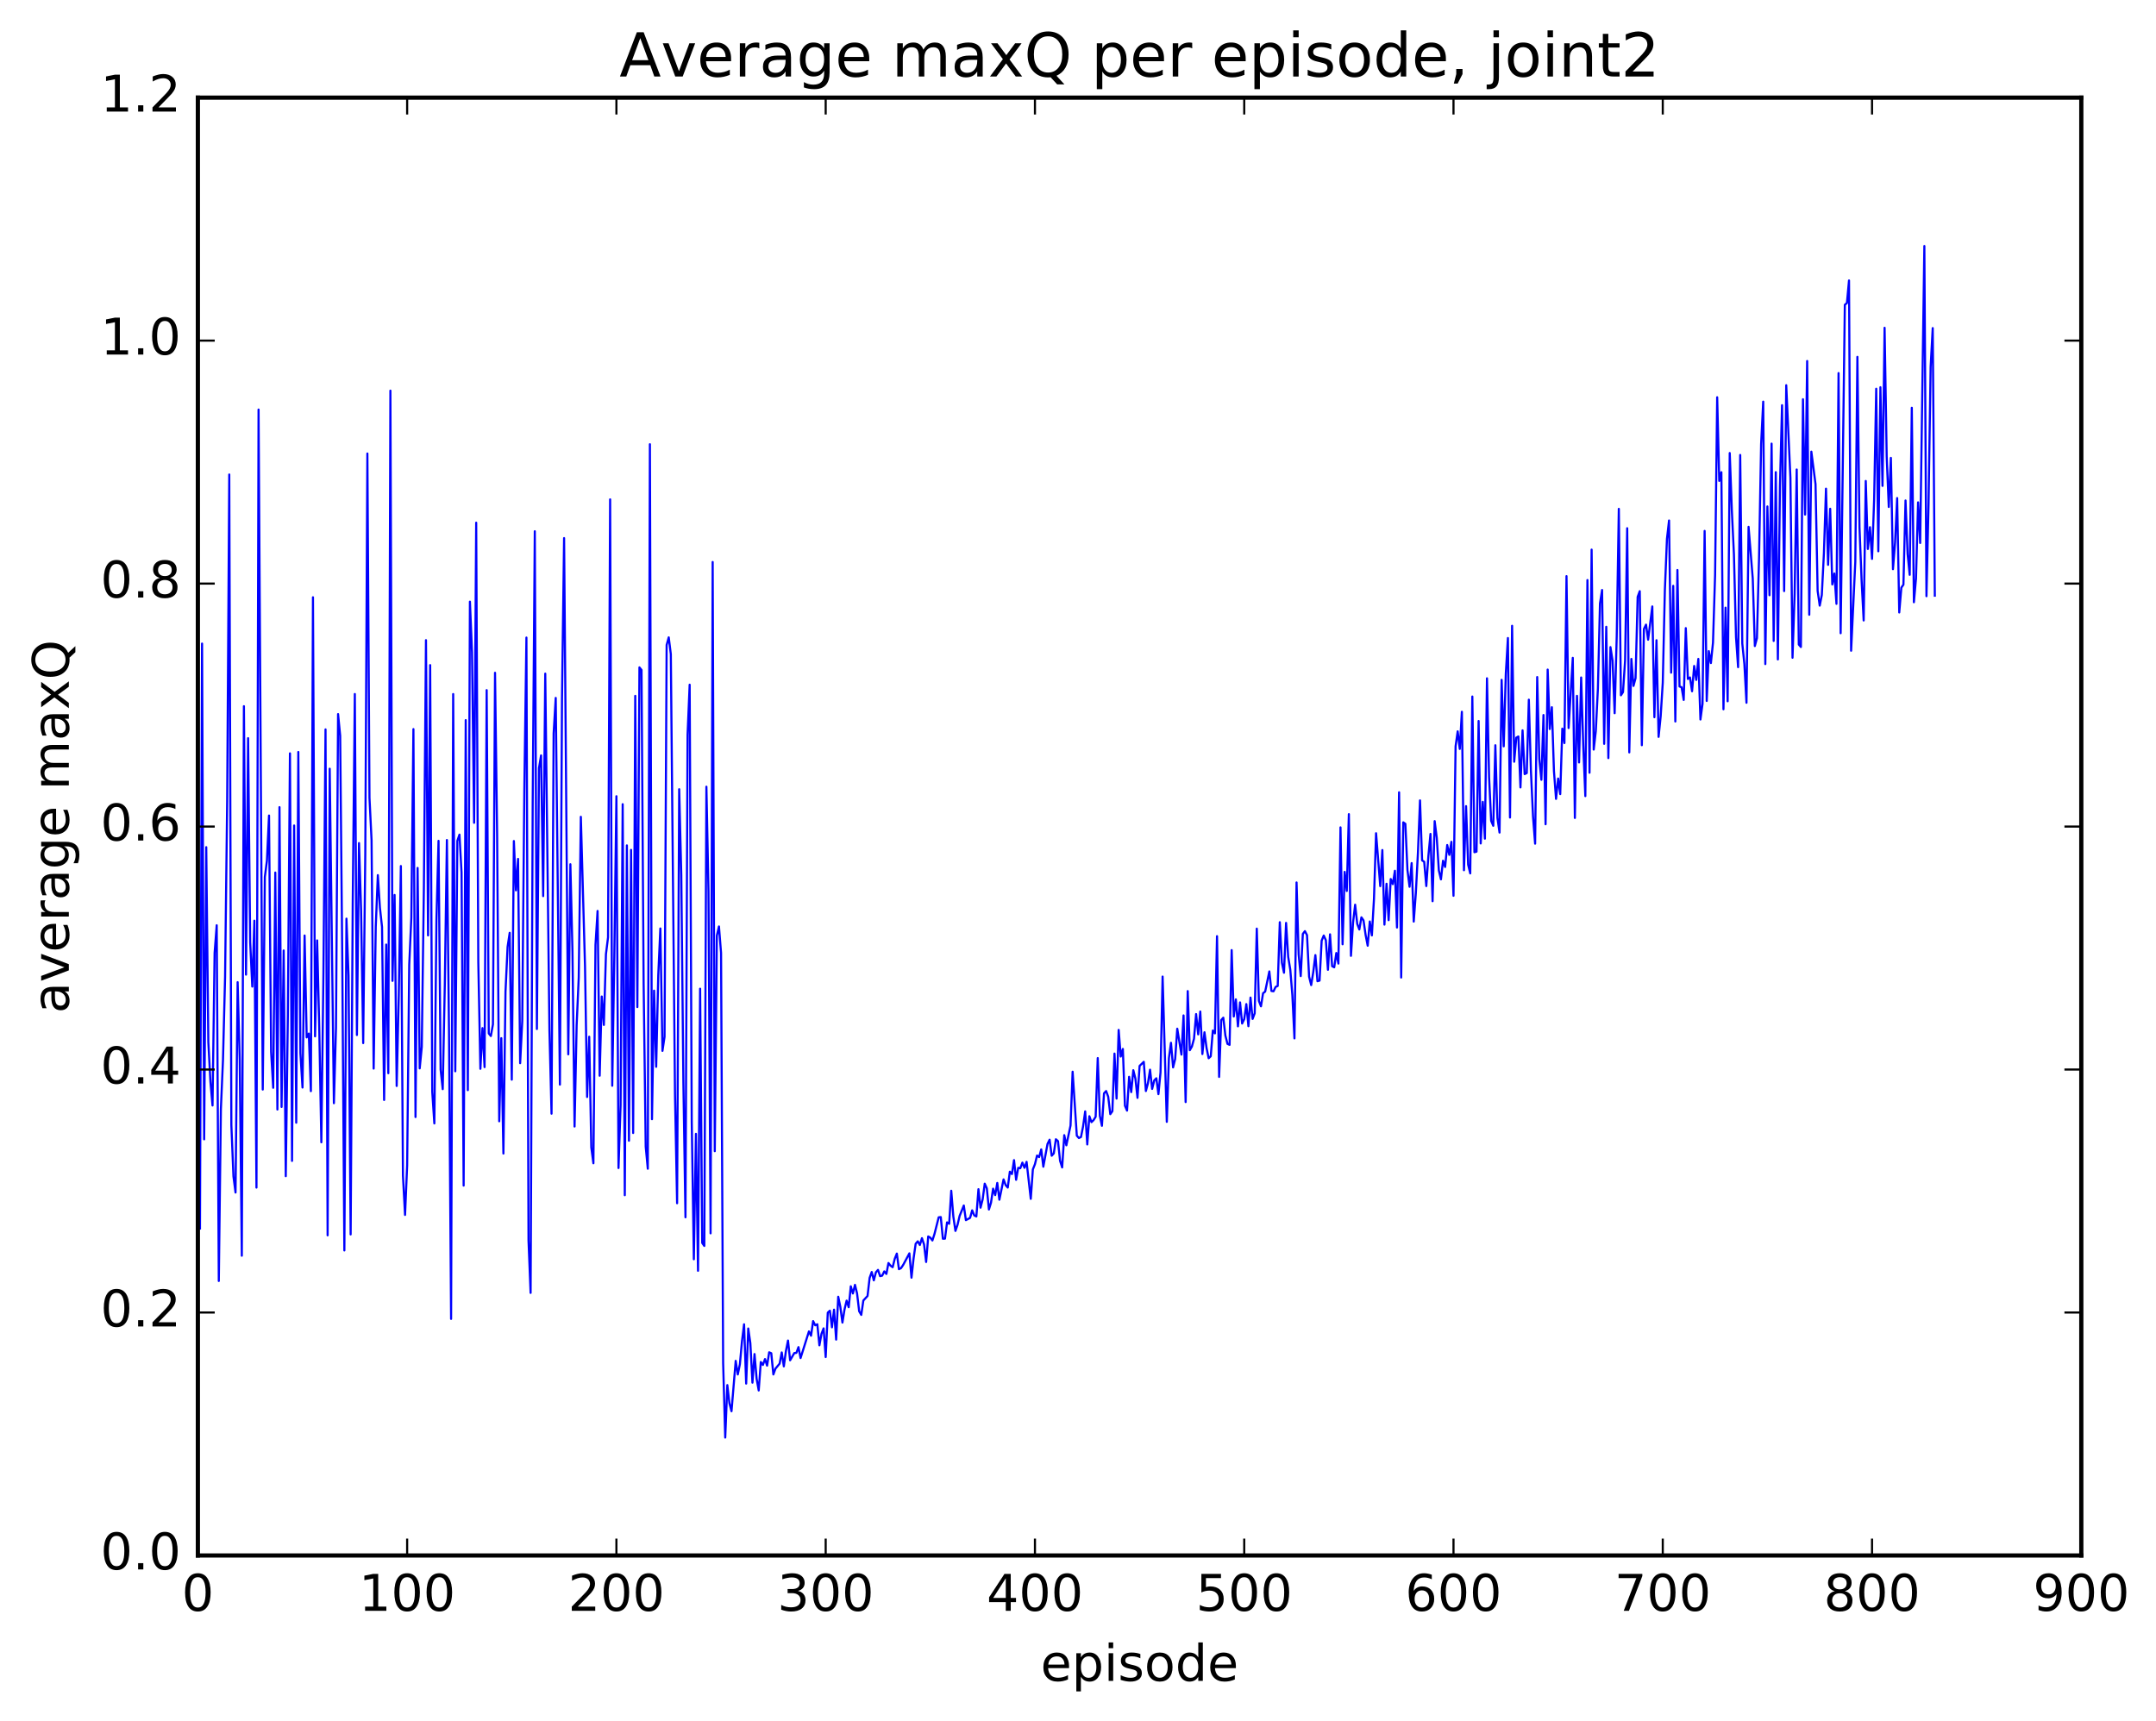 <?xml version="1.0" encoding="utf-8" standalone="no"?>
<!DOCTYPE svg PUBLIC "-//W3C//DTD SVG 1.1//EN"
  "http://www.w3.org/Graphics/SVG/1.1/DTD/svg11.dtd">
<!-- Created with matplotlib (http://matplotlib.org/) -->
<svg height="408pt" version="1.1" viewBox="0 0 511 408" width="511pt" xmlns="http://www.w3.org/2000/svg" xmlns:xlink="http://www.w3.org/1999/xlink">
 <defs>
  <style type="text/css">
*{stroke-linecap:butt;stroke-linejoin:round;stroke-miterlimit:100000;}
  </style>
 </defs>
 <g id="figure_1">
  <g id="patch_1">
   <path d="M 0 408.169 
L 511.95 408.169 
L 511.95 0 
L 0 0 
z
" style="fill:#ffffff;"/>
  </g>
  <g id="axes_1">
   <g id="patch_2">
    <path d="M 46.898 368.742 
L 493.298 368.742 
L 493.298 23.142 
L 46.898 23.142 
z
" style="fill:#ffffff;"/>
   </g>
   <g id="line2d_1">
    <path clip-path="url(#p0086c9a8cc)" d="M 47.394 291.238 
L 47.889 152.566 
L 48.386 270.088 
L 48.882 200.832 
L 49.377 247.022 
L 49.873 256.423 
L 50.37 262.068 
L 50.865 225.889 
L 51.361 219.343 
L 51.858 303.668 
L 52.353 262.895 
L 52.849 251.303 
L 53.346 231.579 
L 53.842 190.045 
L 54.337 112.486 
L 54.834 266.694 
L 55.33 278.86 
L 55.825 282.701 
L 56.322 232.836 
L 56.818 251.261 
L 57.313 297.681 
L 57.809 167.412 
L 58.306 231.047 
L 58.801 174.99 
L 59.297 223.38 
L 59.794 233.878 
L 60.289 218.256 
L 60.785 281.526 
L 61.282 97.091 
L 62.273 258.286 
L 62.77 207.906 
L 63.266 204.031 
L 63.761 193.335 
L 64.257 249.347 
L 64.754 257.87 
L 65.249 206.846 
L 65.746 263.024 
L 66.242 191.347 
L 66.737 262.411 
L 67.234 225.323 
L 67.73 278.824 
L 68.225 240.69 
L 68.722 178.589 
L 69.218 275.204 
L 69.713 195.696 
L 70.21 266.149 
L 70.706 178.267 
L 71.201 249.656 
L 71.698 257.81 
L 72.194 221.777 
L 72.689 245.928 
L 73.186 245.018 
L 73.681 258.667 
L 74.177 141.59 
L 74.674 245.678 
L 75.169 222.932 
L 75.665 243.682 
L 76.162 270.79 
L 76.657 230.76 
L 77.153 172.914 
L 77.65 292.849 
L 78.145 182.232 
L 79.138 261.523 
L 79.633 243.639 
L 80.129 169.284 
L 80.626 174.41 
L 81.121 227.272 
L 81.618 296.431 
L 82.114 217.776 
L 82.609 231.274 
L 83.106 292.633 
L 83.602 214.162 
L 84.097 164.522 
L 84.594 245.361 
L 85.09 199.861 
L 85.585 215.814 
L 86.082 247.275 
L 86.578 202.483 
L 87.073 107.507 
L 87.57 189.133 
L 88.066 199.201 
L 88.561 253.321 
L 89.058 219.683 
L 89.553 207.46 
L 90.049 215.199 
L 90.546 219.75 
L 91.041 260.757 
L 91.537 223.919 
L 92.034 254.416 
L 92.529 92.604 
L 93.025 232.526 
L 93.522 212.16 
L 94.017 257.44 
L 94.513 236.083 
L 95.01 205.305 
L 95.505 278.689 
L 96.001 288.01 
L 96.498 276.236 
L 96.993 228.716 
L 97.49 217.593 
L 97.986 172.844 
L 98.481 264.805 
L 98.978 205.756 
L 99.474 253.269 
L 99.969 248.152 
L 100.466 210.282 
L 100.962 151.756 
L 101.457 221.747 
L 101.954 157.669 
L 102.45 258.833 
L 102.945 266.316 
L 103.442 218.056 
L 103.938 199.331 
L 104.433 253.559 
L 104.93 258.194 
L 105.425 233.469 
L 105.921 199.133 
L 106.418 244.342 
L 106.913 312.657 
L 107.409 164.533 
L 107.906 253.958 
L 108.401 199.323 
L 108.897 197.857 
L 109.394 206.849 
L 109.889 281.055 
L 110.385 170.713 
L 110.882 258.431 
L 111.377 142.629 
L 111.874 154.591 
L 112.37 195.053 
L 112.865 123.908 
L 113.362 228.059 
L 113.858 253.369 
L 114.353 243.727 
L 114.85 252.97 
L 115.346 163.598 
L 115.841 244.993 
L 116.338 245.6 
L 116.834 242.838 
L 117.329 159.491 
L 117.826 197.988 
L 118.322 265.814 
L 118.817 246.111 
L 119.314 273.46 
L 119.809 235.094 
L 120.305 224.448 
L 120.802 221.133 
L 121.297 255.944 
L 121.793 199.378 
L 122.29 211.067 
L 122.785 203.613 
L 123.281 252.04 
L 123.778 242.062 
L 124.273 187.237 
L 124.769 151.144 
L 125.266 294.089 
L 125.761 306.49 
L 126.257 190.248 
L 126.754 125.941 
L 127.249 243.935 
L 127.746 182.072 
L 128.242 179.078 
L 128.738 212.435 
L 129.233 159.69 
L 130.226 244.298 
L 130.721 264.009 
L 131.218 173.883 
L 131.714 165.45 
L 132.706 257.121 
L 133.202 165.511 
L 133.697 127.56 
L 134.69 249.937 
L 135.185 204.878 
L 135.681 225.472 
L 136.178 267.055 
L 136.673 242.997 
L 137.169 231.73 
L 137.666 193.633 
L 138.657 229.077 
L 139.154 260.051 
L 139.649 245.768 
L 140.145 271.998 
L 140.642 275.766 
L 141.137 224.009 
L 141.633 215.95 
L 142.13 255.013 
L 142.625 236.233 
L 143.121 242.97 
L 143.618 226.187 
L 144.113 222.207 
L 144.609 118.384 
L 145.106 257.388 
L 145.601 226.894 
L 146.097 188.753 
L 146.594 276.893 
L 147.089 261.998 
L 147.585 190.644 
L 148.082 283.333 
L 148.577 200.411 
L 149.073 270.419 
L 149.57 201.475 
L 150.065 268.588 
L 150.561 164.962 
L 151.058 238.737 
L 151.554 158.212 
L 152.049 158.828 
L 152.546 233.088 
L 153.042 271.825 
L 153.537 277.059 
L 154.034 105.31 
L 154.53 265.316 
L 155.025 234.844 
L 155.522 252.896 
L 156.018 231.193 
L 156.513 220.105 
L 157.01 249.12 
L 157.506 245.785 
L 158.001 152.905 
L 158.498 151.095 
L 158.994 155.077 
L 159.986 259.645 
L 160.482 285.238 
L 160.977 187.092 
L 161.474 207.435 
L 161.97 256.662 
L 162.465 288.574 
L 162.962 174.19 
L 163.458 162.318 
L 163.953 265.868 
L 164.45 298.522 
L 164.946 268.786 
L 165.441 301.253 
L 165.938 234.384 
L 166.434 294.65 
L 166.929 295.36 
L 167.425 186.498 
L 167.922 211.249 
L 168.417 292.376 
L 168.913 133.23 
L 169.41 272.896 
L 169.905 221.793 
L 170.401 219.626 
L 170.898 225.89 
L 171.393 323.118 
L 171.889 340.788 
L 172.386 328.352 
L 172.881 332.632 
L 173.377 334.547 
L 174.369 322.605 
L 174.865 325.829 
L 175.362 323.403 
L 175.857 317.964 
L 176.353 313.941 
L 176.85 327.993 
L 177.345 314.936 
L 177.841 318.403 
L 178.338 327.776 
L 178.833 320.995 
L 179.329 326.861 
L 179.826 329.624 
L 180.321 322.874 
L 180.817 323.571 
L 181.314 322.183 
L 181.81 323.738 
L 182.305 320.579 
L 182.802 320.801 
L 183.298 325.827 
L 183.793 324.457 
L 184.786 323.256 
L 185.281 320.607 
L 185.778 323.911 
L 186.274 320.269 
L 186.769 317.789 
L 187.266 322.471 
L 188.257 320.764 
L 188.754 320.708 
L 189.25 319.349 
L 189.745 321.94 
L 191.73 315.621 
L 192.226 316.646 
L 192.721 313.181 
L 193.218 314.18 
L 193.714 313.929 
L 194.209 318.922 
L 194.706 316.179 
L 195.202 314.906 
L 195.697 321.702 
L 196.194 311.17 
L 196.69 310.716 
L 197.185 314.653 
L 197.681 310.471 
L 198.178 317.57 
L 198.673 307.404 
L 199.169 309.794 
L 199.666 313.532 
L 200.161 310.422 
L 200.657 308.328 
L 201.154 309.885 
L 201.649 304.931 
L 202.145 306.632 
L 202.642 304.589 
L 203.137 306.631 
L 203.633 310.849 
L 204.13 311.712 
L 204.625 308.301 
L 205.618 307.228 
L 206.113 302.935 
L 206.609 301.544 
L 207.106 303.517 
L 207.601 301.607 
L 208.097 301.042 
L 208.594 302.522 
L 209.089 302.403 
L 209.585 301.395 
L 210.082 302.002 
L 210.577 299.413 
L 211.073 300.05 
L 211.57 300.405 
L 212.065 298.414 
L 212.561 297.175 
L 213.058 300.875 
L 213.554 300.625 
L 214.049 299.89 
L 215.537 297.12 
L 216.034 302.894 
L 216.53 298.324 
L 217.025 294.843 
L 217.522 294.27 
L 218.018 295.137 
L 218.513 293.525 
L 219.01 295.02 
L 219.506 299.167 
L 220.001 293.114 
L 220.498 293.395 
L 220.994 294.069 
L 221.489 292.508 
L 222.482 288.576 
L 222.977 288.518 
L 223.474 293.657 
L 223.97 293.633 
L 224.465 289.776 
L 224.962 290.115 
L 225.458 282.28 
L 225.953 288.397 
L 226.45 291.801 
L 226.946 290.364 
L 227.441 288.25 
L 228.434 285.779 
L 228.929 289.247 
L 229.922 288.712 
L 230.417 286.925 
L 230.913 288.128 
L 231.41 288.374 
L 231.905 281.905 
L 232.401 286.293 
L 232.898 284.346 
L 233.393 280.603 
L 233.889 281.711 
L 234.386 286.725 
L 234.881 285.106 
L 235.377 281.784 
L 235.874 283.314 
L 236.369 280.425 
L 236.865 284.408 
L 237.857 279.588 
L 238.353 280.944 
L 238.85 281.522 
L 239.345 277.762 
L 239.841 278.326 
L 240.338 275.02 
L 240.833 279.689 
L 241.329 276.851 
L 241.826 276.94 
L 242.321 275.613 
L 242.817 276.845 
L 243.314 275.43 
L 244.305 284.199 
L 244.802 277.221 
L 245.298 275.973 
L 245.793 273.936 
L 246.29 274.301 
L 246.786 272.478 
L 247.281 276.583 
L 248.274 271.177 
L 248.769 270.174 
L 249.266 273.981 
L 249.762 273.432 
L 250.257 270.072 
L 250.754 270.51 
L 251.25 275.187 
L 251.745 276.755 
L 252.242 269.101 
L 252.738 271.511 
L 253.73 266.819 
L 254.226 254.061 
L 255.218 269.226 
L 255.714 269.783 
L 256.209 269.539 
L 256.705 267.013 
L 257.202 263.469 
L 257.697 271.306 
L 258.193 264.61 
L 258.69 266.017 
L 259.185 265.542 
L 259.682 264.745 
L 260.178 250.827 
L 260.673 264.491 
L 261.17 266.883 
L 261.666 259.183 
L 262.161 258.639 
L 262.658 259.986 
L 263.154 264.127 
L 263.649 263.419 
L 264.146 249.764 
L 264.642 260.435 
L 265.137 244.152 
L 265.634 250.467 
L 266.13 248.663 
L 266.625 262.116 
L 267.122 263.285 
L 267.618 255.272 
L 268.113 258.894 
L 268.61 253.703 
L 269.106 255.7 
L 269.601 260.257 
L 270.098 252.686 
L 271.089 251.718 
L 271.586 258.64 
L 272.082 256.783 
L 272.577 253.578 
L 273.074 258.138 
L 273.57 256.122 
L 274.065 255.619 
L 274.562 259.378 
L 275.058 254.23 
L 275.553 231.504 
L 276.546 265.947 
L 277.041 250.869 
L 277.538 247.204 
L 278.034 253.044 
L 278.529 251.044 
L 279.026 243.867 
L 280.017 250.008 
L 280.514 240.715 
L 281.01 261.258 
L 281.505 234.947 
L 282.002 248.961 
L 282.498 248.086 
L 282.993 246.246 
L 283.49 240.394 
L 283.986 245.211 
L 284.481 239.796 
L 284.978 249.873 
L 285.474 244.71 
L 285.969 248.444 
L 286.466 250.866 
L 286.962 250.406 
L 287.457 244.304 
L 287.954 244.966 
L 288.45 221.933 
L 288.945 255.293 
L 289.442 241.816 
L 289.938 241.255 
L 290.433 245.499 
L 290.93 247.462 
L 291.425 247.697 
L 291.921 225.229 
L 292.418 240.972 
L 292.913 236.916 
L 293.409 243.307 
L 293.906 237.63 
L 294.401 242.638 
L 294.897 241.603 
L 295.394 238.032 
L 295.889 243.277 
L 296.385 236.487 
L 296.882 241.548 
L 297.377 240.22 
L 297.873 220.142 
L 298.37 237.271 
L 298.865 238.562 
L 299.361 235.459 
L 299.858 235.07 
L 300.849 230.285 
L 301.346 234.922 
L 301.841 234.998 
L 302.337 233.957 
L 302.834 233.737 
L 303.329 218.619 
L 303.825 228.21 
L 304.322 230.597 
L 304.817 218.785 
L 305.313 226.806 
L 305.81 229.852 
L 306.305 235.891 
L 306.801 246.164 
L 307.298 209.196 
L 307.793 226.224 
L 308.289 231.395 
L 308.786 221.399 
L 309.281 220.737 
L 309.777 221.68 
L 310.274 231.537 
L 310.769 233.528 
L 311.265 230.392 
L 311.762 226.421 
L 312.257 232.613 
L 312.753 232.46 
L 313.25 222.983 
L 313.745 221.778 
L 314.241 222.873 
L 314.738 229.902 
L 315.233 221.492 
L 315.729 229.046 
L 316.226 229.309 
L 316.721 225.916 
L 317.217 228.43 
L 317.714 196.138 
L 318.209 223.855 
L 318.705 206.687 
L 319.202 211.217 
L 319.697 193.003 
L 320.193 226.593 
L 320.69 218.697 
L 321.185 214.471 
L 321.682 219.018 
L 322.178 220.341 
L 322.673 217.464 
L 323.17 218.186 
L 323.666 221.631 
L 324.161 224.191 
L 324.658 218.449 
L 325.154 221.747 
L 325.649 213.087 
L 326.146 197.528 
L 327.137 210.07 
L 327.634 201.509 
L 328.13 219.192 
L 328.625 209.504 
L 329.122 218.138 
L 329.618 208.384 
L 330.113 209.59 
L 330.61 206.422 
L 331.106 219.878 
L 331.601 187.822 
L 332.098 231.736 
L 332.594 194.946 
L 333.089 195.294 
L 333.586 206.271 
L 334.082 210.219 
L 334.577 204.605 
L 335.074 218.471 
L 335.57 211.736 
L 336.065 202.232 
L 336.562 189.741 
L 337.058 203.96 
L 337.553 204.294 
L 338.05 210.054 
L 338.546 202.915 
L 339.041 197.691 
L 339.538 213.642 
L 340.034 194.655 
L 340.529 198.612 
L 341.026 206.35 
L 341.522 208.46 
L 342.017 204.043 
L 342.514 205.519 
L 343.01 200.321 
L 343.505 202.655 
L 344.002 199.563 
L 344.498 212.354 
L 344.993 176.93 
L 345.49 173.372 
L 345.986 177.543 
L 346.481 168.735 
L 346.978 206.295 
L 347.474 191.106 
L 347.969 204.971 
L 348.466 207.047 
L 348.962 165.12 
L 349.457 202.033 
L 349.954 201.889 
L 350.45 170.916 
L 350.945 199.949 
L 351.442 190.092 
L 351.938 198.813 
L 352.433 160.798 
L 352.93 184.203 
L 353.425 194.592 
L 353.921 195.762 
L 354.418 176.669 
L 354.913 193.919 
L 355.409 197.371 
L 355.906 161.166 
L 356.401 176.923 
L 356.897 159.693 
L 357.394 151.25 
L 357.889 193.802 
L 358.385 148.351 
L 358.882 180.579 
L 359.377 174.874 
L 359.873 174.589 
L 360.37 186.668 
L 360.865 173.138 
L 361.361 183.511 
L 361.858 183.261 
L 362.353 165.867 
L 362.849 182.753 
L 363.346 193.554 
L 363.841 200 
L 364.337 160.502 
L 364.834 179.959 
L 365.329 184.856 
L 365.825 169.501 
L 366.322 195.396 
L 366.817 158.732 
L 367.313 172.823 
L 367.81 167.654 
L 368.305 182.789 
L 368.801 189.383 
L 369.298 184.564 
L 369.793 188.252 
L 370.289 172.729 
L 370.786 176.149 
L 371.281 136.58 
L 371.777 172.589 
L 372.769 155.948 
L 373.265 193.9 
L 373.762 164.956 
L 374.257 180.747 
L 374.753 160.607 
L 375.25 176.68 
L 375.745 188.726 
L 376.241 137.505 
L 376.738 183.185 
L 377.233 130.293 
L 377.729 177.694 
L 378.226 173.326 
L 378.721 163.251 
L 379.217 143.051 
L 379.714 139.862 
L 380.209 176.335 
L 380.705 148.591 
L 381.202 179.714 
L 381.697 153.404 
L 382.193 156.58 
L 382.69 169.072 
L 383.185 150.814 
L 383.682 120.632 
L 384.178 164.828 
L 384.673 164.07 
L 385.17 156.53 
L 385.666 125.221 
L 386.161 178.363 
L 386.658 156.204 
L 387.154 162.605 
L 387.649 160.756 
L 388.146 141.5 
L 388.642 140.147 
L 389.137 176.659 
L 389.634 149.105 
L 390.13 148.078 
L 390.625 151.651 
L 391.618 143.764 
L 392.113 170.024 
L 392.61 151.769 
L 393.106 174.686 
L 393.601 169.782 
L 394.098 161.832 
L 394.594 139.907 
L 395.089 127.749 
L 395.586 123.386 
L 396.082 159.463 
L 396.577 138.883 
L 397.074 171.039 
L 397.57 135.127 
L 398.065 162.741 
L 398.562 162.925 
L 399.058 165.924 
L 399.553 148.904 
L 400.05 160.96 
L 400.546 160.601 
L 401.041 163.875 
L 401.538 157.874 
L 402.034 161.182 
L 402.529 156.201 
L 403.026 170.565 
L 403.522 166.835 
L 404.017 125.861 
L 404.514 166.166 
L 405.01 154.353 
L 405.505 157.183 
L 406.002 152.337 
L 406.498 136.313 
L 406.993 94.173 
L 407.49 114.005 
L 407.986 111.94 
L 408.481 168.137 
L 408.978 144.053 
L 409.474 166.245 
L 409.969 107.4 
L 410.466 120.932 
L 410.962 131.396 
L 411.457 151.068 
L 411.954 158.156 
L 412.45 107.851 
L 412.945 152.556 
L 413.442 157.446 
L 413.938 166.597 
L 414.433 124.892 
L 415.425 137.129 
L 415.921 153.153 
L 416.418 151.271 
L 416.913 132.321 
L 417.409 105.248 
L 417.906 95.214 
L 418.401 157.428 
L 418.897 120.061 
L 419.394 141.106 
L 419.889 105.166 
L 420.385 151.942 
L 420.882 111.927 
L 421.377 156.319 
L 421.873 115.208 
L 422.37 96.057 
L 422.865 140.122 
L 423.361 91.318 
L 424.353 113.275 
L 424.849 155.923 
L 425.346 140.821 
L 425.841 111.302 
L 426.337 152.797 
L 426.834 153.375 
L 427.329 94.646 
L 427.825 121.98 
L 428.322 85.578 
L 428.817 145.73 
L 429.313 107.071 
L 430.305 114.785 
L 430.801 140.066 
L 431.298 143.571 
L 431.793 141.05 
L 432.289 131.178 
L 432.786 115.848 
L 433.281 133.904 
L 433.777 120.608 
L 434.274 138.54 
L 434.769 135.953 
L 435.265 143.147 
L 435.762 88.443 
L 436.257 150.111 
L 437.25 72.254 
L 437.745 71.838 
L 438.241 66.484 
L 438.738 154.26 
L 439.729 133.217 
L 440.226 84.599 
L 440.721 124.957 
L 441.217 137.488 
L 441.714 147.084 
L 442.209 114.02 
L 442.705 130.141 
L 443.202 124.98 
L 443.697 132.486 
L 444.193 118.473 
L 444.69 92.153 
L 445.185 130.689 
L 445.682 91.798 
L 446.178 115.185 
L 446.673 77.705 
L 447.17 108.17 
L 447.666 120.179 
L 448.161 108.55 
L 448.658 134.934 
L 449.154 128.631 
L 449.649 118.071 
L 450.146 145.195 
L 450.642 139.311 
L 451.137 138.596 
L 451.634 118.649 
L 452.13 131.35 
L 452.625 136.267 
L 453.122 96.669 
L 453.618 142.767 
L 454.113 137.182 
L 454.61 119.09 
L 455.106 128.721 
L 456.098 58.318 
L 456.594 141.336 
L 457.089 119.509 
L 457.586 86.968 
L 458.082 77.779 
L 458.577 141.214 
L 458.577 141.214 
" style="fill:none;stroke:#0000ff;stroke-linecap:square;stroke-width:0.5;"/>
   </g>
   <g id="patch_3">
    <path d="M 46.898 368.742 
L 493.298 368.742 
" style="fill:none;stroke:#000000;stroke-linecap:square;stroke-linejoin:miter;"/>
   </g>
   <g id="patch_4">
    <path d="M 46.898 368.742 
L 46.898 23.142 
" style="fill:none;stroke:#000000;stroke-linecap:square;stroke-linejoin:miter;"/>
   </g>
   <g id="patch_5">
    <path d="M 46.898 23.142 
L 493.298 23.142 
" style="fill:none;stroke:#000000;stroke-linecap:square;stroke-linejoin:miter;"/>
   </g>
   <g id="patch_6">
    <path d="M 493.298 368.742 
L 493.298 23.142 
" style="fill:none;stroke:#000000;stroke-linecap:square;stroke-linejoin:miter;"/>
   </g>
   <g id="matplotlib.axis_1">
    <g id="xtick_1">
     <g id="line2d_2">
      <defs>
       <path d="M 0 0 
L 0 -4 
" id="mdd66d5b113" style="stroke:#000000;stroke-width:0.5;"/>
      </defs>
      <g>
       <use style="stroke:#000000;stroke-width:0.5;" x="46.898" xlink:href="#mdd66d5b113" y="368.742"/>
      </g>
     </g>
     <g id="line2d_3">
      <defs>
       <path d="M 0 0 
L 0 4 
" id="m5fda26e51b" style="stroke:#000000;stroke-width:0.5;"/>
      </defs>
      <g>
       <use style="stroke:#000000;stroke-width:0.5;" x="46.898" xlink:href="#m5fda26e51b" y="23.142"/>
      </g>
     </g>
     <g id="text_1">
      <!-- 0 -->
      <defs>
       <path d="M 31.781 66.406 
Q 24.172 66.406 20.328 58.906 
Q 16.5 51.422 16.5 36.375 
Q 16.5 21.391 20.328 13.891 
Q 24.172 6.391 31.781 6.391 
Q 39.453 6.391 43.281 13.891 
Q 47.125 21.391 47.125 36.375 
Q 47.125 51.422 43.281 58.906 
Q 39.453 66.406 31.781 66.406 
M 31.781 74.219 
Q 44.047 74.219 50.516 64.516 
Q 56.984 54.828 56.984 36.375 
Q 56.984 17.969 50.516 8.266 
Q 44.047 -1.422 31.781 -1.422 
Q 19.531 -1.422 13.062 8.266 
Q 6.594 17.969 6.594 36.375 
Q 6.594 54.828 13.062 64.516 
Q 19.531 74.219 31.781 74.219 
" id="BitstreamVeraSans-Roman-30"/>
      </defs>
      <g transform="translate(43.08 381.86)scale(0.12 -0.12)">
       <use xlink:href="#BitstreamVeraSans-Roman-30"/>
      </g>
     </g>
    </g>
    <g id="xtick_2">
     <g id="line2d_4">
      <g>
       <use style="stroke:#000000;stroke-width:0.5;" x="96.498" xlink:href="#mdd66d5b113" y="368.742"/>
      </g>
     </g>
     <g id="line2d_5">
      <g>
       <use style="stroke:#000000;stroke-width:0.5;" x="96.498" xlink:href="#m5fda26e51b" y="23.142"/>
      </g>
     </g>
     <g id="text_2">
      <!-- 100 -->
      <defs>
       <path d="M 12.406 8.297 
L 28.516 8.297 
L 28.516 63.922 
L 10.984 60.406 
L 10.984 69.391 
L 28.422 72.906 
L 38.281 72.906 
L 38.281 8.297 
L 54.391 8.297 
L 54.391 0 
L 12.406 0 
z
" id="BitstreamVeraSans-Roman-31"/>
      </defs>
      <g transform="translate(85.045 381.86)scale(0.12 -0.12)">
       <use xlink:href="#BitstreamVeraSans-Roman-31"/>
       <use x="63.623" xlink:href="#BitstreamVeraSans-Roman-30"/>
       <use x="127.246" xlink:href="#BitstreamVeraSans-Roman-30"/>
      </g>
     </g>
    </g>
    <g id="xtick_3">
     <g id="line2d_6">
      <g>
       <use style="stroke:#000000;stroke-width:0.5;" x="146.097" xlink:href="#mdd66d5b113" y="368.742"/>
      </g>
     </g>
     <g id="line2d_7">
      <g>
       <use style="stroke:#000000;stroke-width:0.5;" x="146.097" xlink:href="#m5fda26e51b" y="23.142"/>
      </g>
     </g>
     <g id="text_3">
      <!-- 200 -->
      <defs>
       <path d="M 19.188 8.297 
L 53.609 8.297 
L 53.609 0 
L 7.328 0 
L 7.328 8.297 
Q 12.938 14.109 22.625 23.891 
Q 32.328 33.688 34.812 36.531 
Q 39.547 41.844 41.422 45.531 
Q 43.312 49.219 43.312 52.781 
Q 43.312 58.594 39.234 62.25 
Q 35.156 65.922 28.609 65.922 
Q 23.969 65.922 18.812 64.312 
Q 13.672 62.703 7.812 59.422 
L 7.812 69.391 
Q 13.766 71.781 18.938 73 
Q 24.125 74.219 28.422 74.219 
Q 39.75 74.219 46.484 68.547 
Q 53.219 62.891 53.219 53.422 
Q 53.219 48.922 51.531 44.891 
Q 49.859 40.875 45.406 35.406 
Q 44.188 33.984 37.641 27.219 
Q 31.109 20.453 19.188 8.297 
" id="BitstreamVeraSans-Roman-32"/>
      </defs>
      <g transform="translate(134.645 381.86)scale(0.12 -0.12)">
       <use xlink:href="#BitstreamVeraSans-Roman-32"/>
       <use x="63.623" xlink:href="#BitstreamVeraSans-Roman-30"/>
       <use x="127.246" xlink:href="#BitstreamVeraSans-Roman-30"/>
      </g>
     </g>
    </g>
    <g id="xtick_4">
     <g id="line2d_8">
      <g>
       <use style="stroke:#000000;stroke-width:0.5;" x="195.697" xlink:href="#mdd66d5b113" y="368.742"/>
      </g>
     </g>
     <g id="line2d_9">
      <g>
       <use style="stroke:#000000;stroke-width:0.5;" x="195.697" xlink:href="#m5fda26e51b" y="23.142"/>
      </g>
     </g>
     <g id="text_4">
      <!-- 300 -->
      <defs>
       <path d="M 40.578 39.312 
Q 47.656 37.797 51.625 33 
Q 55.609 28.219 55.609 21.188 
Q 55.609 10.406 48.188 4.484 
Q 40.766 -1.422 27.094 -1.422 
Q 22.516 -1.422 17.656 -0.516 
Q 12.797 0.391 7.625 2.203 
L 7.625 11.719 
Q 11.719 9.328 16.594 8.109 
Q 21.484 6.891 26.812 6.891 
Q 36.078 6.891 40.938 10.547 
Q 45.797 14.203 45.797 21.188 
Q 45.797 27.641 41.281 31.266 
Q 36.766 34.906 28.719 34.906 
L 20.219 34.906 
L 20.219 43.016 
L 29.109 43.016 
Q 36.375 43.016 40.234 45.922 
Q 44.094 48.828 44.094 54.297 
Q 44.094 59.906 40.109 62.906 
Q 36.141 65.922 28.719 65.922 
Q 24.656 65.922 20.016 65.031 
Q 15.375 64.156 9.812 62.312 
L 9.812 71.094 
Q 15.438 72.656 20.344 73.438 
Q 25.25 74.219 29.594 74.219 
Q 40.828 74.219 47.359 69.109 
Q 53.906 64.016 53.906 55.328 
Q 53.906 49.266 50.438 45.094 
Q 46.969 40.922 40.578 39.312 
" id="BitstreamVeraSans-Roman-33"/>
      </defs>
      <g transform="translate(184.245 381.86)scale(0.12 -0.12)">
       <use xlink:href="#BitstreamVeraSans-Roman-33"/>
       <use x="63.623" xlink:href="#BitstreamVeraSans-Roman-30"/>
       <use x="127.246" xlink:href="#BitstreamVeraSans-Roman-30"/>
      </g>
     </g>
    </g>
    <g id="xtick_5">
     <g id="line2d_10">
      <g>
       <use style="stroke:#000000;stroke-width:0.5;" x="245.298" xlink:href="#mdd66d5b113" y="368.742"/>
      </g>
     </g>
     <g id="line2d_11">
      <g>
       <use style="stroke:#000000;stroke-width:0.5;" x="245.298" xlink:href="#m5fda26e51b" y="23.142"/>
      </g>
     </g>
     <g id="text_5">
      <!-- 400 -->
      <defs>
       <path d="M 37.797 64.312 
L 12.891 25.391 
L 37.797 25.391 
z
M 35.203 72.906 
L 47.609 72.906 
L 47.609 25.391 
L 58.016 25.391 
L 58.016 17.188 
L 47.609 17.188 
L 47.609 0 
L 37.797 0 
L 37.797 17.188 
L 4.891 17.188 
L 4.891 26.703 
z
" id="BitstreamVeraSans-Roman-34"/>
      </defs>
      <g transform="translate(233.845 381.86)scale(0.12 -0.12)">
       <use xlink:href="#BitstreamVeraSans-Roman-34"/>
       <use x="63.623" xlink:href="#BitstreamVeraSans-Roman-30"/>
       <use x="127.246" xlink:href="#BitstreamVeraSans-Roman-30"/>
      </g>
     </g>
    </g>
    <g id="xtick_6">
     <g id="line2d_12">
      <g>
       <use style="stroke:#000000;stroke-width:0.5;" x="294.897" xlink:href="#mdd66d5b113" y="368.742"/>
      </g>
     </g>
     <g id="line2d_13">
      <g>
       <use style="stroke:#000000;stroke-width:0.5;" x="294.897" xlink:href="#m5fda26e51b" y="23.142"/>
      </g>
     </g>
     <g id="text_6">
      <!-- 500 -->
      <defs>
       <path d="M 10.797 72.906 
L 49.516 72.906 
L 49.516 64.594 
L 19.828 64.594 
L 19.828 46.734 
Q 21.969 47.469 24.109 47.828 
Q 26.266 48.188 28.422 48.188 
Q 40.625 48.188 47.75 41.5 
Q 54.891 34.812 54.891 23.391 
Q 54.891 11.625 47.562 5.094 
Q 40.234 -1.422 26.906 -1.422 
Q 22.312 -1.422 17.547 -0.641 
Q 12.797 0.141 7.719 1.703 
L 7.719 11.625 
Q 12.109 9.234 16.797 8.062 
Q 21.484 6.891 26.703 6.891 
Q 35.156 6.891 40.078 11.328 
Q 45.016 15.766 45.016 23.391 
Q 45.016 31 40.078 35.438 
Q 35.156 39.891 26.703 39.891 
Q 22.75 39.891 18.812 39.016 
Q 14.891 38.141 10.797 36.281 
z
" id="BitstreamVeraSans-Roman-35"/>
      </defs>
      <g transform="translate(283.445 381.86)scale(0.12 -0.12)">
       <use xlink:href="#BitstreamVeraSans-Roman-35"/>
       <use x="63.623" xlink:href="#BitstreamVeraSans-Roman-30"/>
       <use x="127.246" xlink:href="#BitstreamVeraSans-Roman-30"/>
      </g>
     </g>
    </g>
    <g id="xtick_7">
     <g id="line2d_14">
      <g>
       <use style="stroke:#000000;stroke-width:0.5;" x="344.498" xlink:href="#mdd66d5b113" y="368.742"/>
      </g>
     </g>
     <g id="line2d_15">
      <g>
       <use style="stroke:#000000;stroke-width:0.5;" x="344.498" xlink:href="#m5fda26e51b" y="23.142"/>
      </g>
     </g>
     <g id="text_7">
      <!-- 600 -->
      <defs>
       <path d="M 33.016 40.375 
Q 26.375 40.375 22.484 35.828 
Q 18.609 31.297 18.609 23.391 
Q 18.609 15.531 22.484 10.953 
Q 26.375 6.391 33.016 6.391 
Q 39.656 6.391 43.531 10.953 
Q 47.406 15.531 47.406 23.391 
Q 47.406 31.297 43.531 35.828 
Q 39.656 40.375 33.016 40.375 
M 52.594 71.297 
L 52.594 62.312 
Q 48.875 64.062 45.094 64.984 
Q 41.312 65.922 37.594 65.922 
Q 27.828 65.922 22.672 59.328 
Q 17.531 52.734 16.797 39.406 
Q 19.672 43.656 24.016 45.922 
Q 28.375 48.188 33.594 48.188 
Q 44.578 48.188 50.953 41.516 
Q 57.328 34.859 57.328 23.391 
Q 57.328 12.156 50.688 5.359 
Q 44.047 -1.422 33.016 -1.422 
Q 20.359 -1.422 13.672 8.266 
Q 6.984 17.969 6.984 36.375 
Q 6.984 53.656 15.188 63.938 
Q 23.391 74.219 37.203 74.219 
Q 40.922 74.219 44.703 73.484 
Q 48.484 72.75 52.594 71.297 
" id="BitstreamVeraSans-Roman-36"/>
      </defs>
      <g transform="translate(333.045 381.86)scale(0.12 -0.12)">
       <use xlink:href="#BitstreamVeraSans-Roman-36"/>
       <use x="63.623" xlink:href="#BitstreamVeraSans-Roman-30"/>
       <use x="127.246" xlink:href="#BitstreamVeraSans-Roman-30"/>
      </g>
     </g>
    </g>
    <g id="xtick_8">
     <g id="line2d_16">
      <g>
       <use style="stroke:#000000;stroke-width:0.5;" x="394.098" xlink:href="#mdd66d5b113" y="368.742"/>
      </g>
     </g>
     <g id="line2d_17">
      <g>
       <use style="stroke:#000000;stroke-width:0.5;" x="394.098" xlink:href="#m5fda26e51b" y="23.142"/>
      </g>
     </g>
     <g id="text_8">
      <!-- 700 -->
      <defs>
       <path d="M 8.203 72.906 
L 55.078 72.906 
L 55.078 68.703 
L 28.609 0 
L 18.312 0 
L 43.219 64.594 
L 8.203 64.594 
z
" id="BitstreamVeraSans-Roman-37"/>
      </defs>
      <g transform="translate(382.645 381.86)scale(0.12 -0.12)">
       <use xlink:href="#BitstreamVeraSans-Roman-37"/>
       <use x="63.623" xlink:href="#BitstreamVeraSans-Roman-30"/>
       <use x="127.246" xlink:href="#BitstreamVeraSans-Roman-30"/>
      </g>
     </g>
    </g>
    <g id="xtick_9">
     <g id="line2d_18">
      <g>
       <use style="stroke:#000000;stroke-width:0.5;" x="443.697" xlink:href="#mdd66d5b113" y="368.742"/>
      </g>
     </g>
     <g id="line2d_19">
      <g>
       <use style="stroke:#000000;stroke-width:0.5;" x="443.697" xlink:href="#m5fda26e51b" y="23.142"/>
      </g>
     </g>
     <g id="text_9">
      <!-- 800 -->
      <defs>
       <path d="M 31.781 34.625 
Q 24.75 34.625 20.719 30.859 
Q 16.703 27.094 16.703 20.516 
Q 16.703 13.922 20.719 10.156 
Q 24.75 6.391 31.781 6.391 
Q 38.812 6.391 42.859 10.172 
Q 46.922 13.969 46.922 20.516 
Q 46.922 27.094 42.891 30.859 
Q 38.875 34.625 31.781 34.625 
M 21.922 38.812 
Q 15.578 40.375 12.031 44.719 
Q 8.5 49.078 8.5 55.328 
Q 8.5 64.062 14.719 69.141 
Q 20.953 74.219 31.781 74.219 
Q 42.672 74.219 48.875 69.141 
Q 55.078 64.062 55.078 55.328 
Q 55.078 49.078 51.531 44.719 
Q 48 40.375 41.703 38.812 
Q 48.828 37.156 52.797 32.312 
Q 56.781 27.484 56.781 20.516 
Q 56.781 9.906 50.312 4.234 
Q 43.844 -1.422 31.781 -1.422 
Q 19.734 -1.422 13.25 4.234 
Q 6.781 9.906 6.781 20.516 
Q 6.781 27.484 10.781 32.312 
Q 14.797 37.156 21.922 38.812 
M 18.312 54.391 
Q 18.312 48.734 21.844 45.562 
Q 25.391 42.391 31.781 42.391 
Q 38.141 42.391 41.719 45.562 
Q 45.312 48.734 45.312 54.391 
Q 45.312 60.062 41.719 63.234 
Q 38.141 66.406 31.781 66.406 
Q 25.391 66.406 21.844 63.234 
Q 18.312 60.062 18.312 54.391 
" id="BitstreamVeraSans-Roman-38"/>
      </defs>
      <g transform="translate(432.245 381.86)scale(0.12 -0.12)">
       <use xlink:href="#BitstreamVeraSans-Roman-38"/>
       <use x="63.623" xlink:href="#BitstreamVeraSans-Roman-30"/>
       <use x="127.246" xlink:href="#BitstreamVeraSans-Roman-30"/>
      </g>
     </g>
    </g>
    <g id="xtick_10">
     <g id="line2d_20">
      <g>
       <use style="stroke:#000000;stroke-width:0.5;" x="493.298" xlink:href="#mdd66d5b113" y="368.742"/>
      </g>
     </g>
     <g id="line2d_21">
      <g>
       <use style="stroke:#000000;stroke-width:0.5;" x="493.298" xlink:href="#m5fda26e51b" y="23.142"/>
      </g>
     </g>
     <g id="text_10">
      <!-- 900 -->
      <defs>
       <path d="M 10.984 1.516 
L 10.984 10.5 
Q 14.703 8.734 18.5 7.812 
Q 22.312 6.891 25.984 6.891 
Q 35.75 6.891 40.891 13.453 
Q 46.047 20.016 46.781 33.406 
Q 43.953 29.203 39.594 26.953 
Q 35.25 24.703 29.984 24.703 
Q 19.047 24.703 12.672 31.312 
Q 6.297 37.938 6.297 49.422 
Q 6.297 60.641 12.938 67.422 
Q 19.578 74.219 30.609 74.219 
Q 43.266 74.219 49.922 64.516 
Q 56.594 54.828 56.594 36.375 
Q 56.594 19.141 48.406 8.859 
Q 40.234 -1.422 26.422 -1.422 
Q 22.703 -1.422 18.891 -0.688 
Q 15.094 0.047 10.984 1.516 
M 30.609 32.422 
Q 37.25 32.422 41.125 36.953 
Q 45.016 41.5 45.016 49.422 
Q 45.016 57.281 41.125 61.844 
Q 37.25 66.406 30.609 66.406 
Q 23.969 66.406 20.094 61.844 
Q 16.219 57.281 16.219 49.422 
Q 16.219 41.5 20.094 36.953 
Q 23.969 32.422 30.609 32.422 
" id="BitstreamVeraSans-Roman-39"/>
      </defs>
      <g transform="translate(481.845 381.86)scale(0.12 -0.12)">
       <use xlink:href="#BitstreamVeraSans-Roman-39"/>
       <use x="63.623" xlink:href="#BitstreamVeraSans-Roman-30"/>
       <use x="127.246" xlink:href="#BitstreamVeraSans-Roman-30"/>
      </g>
     </g>
    </g>
    <g id="text_11">
     <!-- episode -->
     <defs>
      <path d="M 30.609 48.391 
Q 23.391 48.391 19.188 42.75 
Q 14.984 37.109 14.984 27.297 
Q 14.984 17.484 19.156 11.844 
Q 23.344 6.203 30.609 6.203 
Q 37.797 6.203 41.984 11.859 
Q 46.188 17.531 46.188 27.297 
Q 46.188 37.016 41.984 42.703 
Q 37.797 48.391 30.609 48.391 
M 30.609 56 
Q 42.328 56 49.016 48.375 
Q 55.719 40.766 55.719 27.297 
Q 55.719 13.875 49.016 6.219 
Q 42.328 -1.422 30.609 -1.422 
Q 18.844 -1.422 12.172 6.219 
Q 5.516 13.875 5.516 27.297 
Q 5.516 40.766 12.172 48.375 
Q 18.844 56 30.609 56 
" id="BitstreamVeraSans-Roman-6f"/>
      <path d="M 18.109 8.203 
L 18.109 -20.797 
L 9.078 -20.797 
L 9.078 54.688 
L 18.109 54.688 
L 18.109 46.391 
Q 20.953 51.266 25.266 53.625 
Q 29.594 56 35.594 56 
Q 45.562 56 51.781 48.094 
Q 58.016 40.188 58.016 27.297 
Q 58.016 14.406 51.781 6.484 
Q 45.562 -1.422 35.594 -1.422 
Q 29.594 -1.422 25.266 0.953 
Q 20.953 3.328 18.109 8.203 
M 48.688 27.297 
Q 48.688 37.203 44.609 42.844 
Q 40.531 48.484 33.406 48.484 
Q 26.266 48.484 22.188 42.844 
Q 18.109 37.203 18.109 27.297 
Q 18.109 17.391 22.188 11.75 
Q 26.266 6.109 33.406 6.109 
Q 40.531 6.109 44.609 11.75 
Q 48.688 17.391 48.688 27.297 
" id="BitstreamVeraSans-Roman-70"/>
      <path d="M 9.422 54.688 
L 18.406 54.688 
L 18.406 0 
L 9.422 0 
z
M 9.422 75.984 
L 18.406 75.984 
L 18.406 64.594 
L 9.422 64.594 
z
" id="BitstreamVeraSans-Roman-69"/>
      <path d="M 56.203 29.594 
L 56.203 25.203 
L 14.891 25.203 
Q 15.484 15.922 20.484 11.062 
Q 25.484 6.203 34.422 6.203 
Q 39.594 6.203 44.453 7.469 
Q 49.312 8.734 54.109 11.281 
L 54.109 2.781 
Q 49.266 0.734 44.188 -0.344 
Q 39.109 -1.422 33.891 -1.422 
Q 20.797 -1.422 13.156 6.188 
Q 5.516 13.812 5.516 26.812 
Q 5.516 40.234 12.766 48.109 
Q 20.016 56 32.328 56 
Q 43.359 56 49.781 48.891 
Q 56.203 41.797 56.203 29.594 
M 47.219 32.234 
Q 47.125 39.594 43.094 43.984 
Q 39.062 48.391 32.422 48.391 
Q 24.906 48.391 20.391 44.141 
Q 15.875 39.891 15.188 32.172 
z
" id="BitstreamVeraSans-Roman-65"/>
      <path d="M 44.281 53.078 
L 44.281 44.578 
Q 40.484 46.531 36.375 47.5 
Q 32.281 48.484 27.875 48.484 
Q 21.188 48.484 17.844 46.438 
Q 14.5 44.391 14.5 40.281 
Q 14.5 37.156 16.891 35.375 
Q 19.281 33.594 26.516 31.984 
L 29.594 31.297 
Q 39.156 29.25 43.188 25.516 
Q 47.219 21.781 47.219 15.094 
Q 47.219 7.469 41.188 3.016 
Q 35.156 -1.422 24.609 -1.422 
Q 20.219 -1.422 15.453 -0.562 
Q 10.688 0.297 5.422 2 
L 5.422 11.281 
Q 10.406 8.688 15.234 7.391 
Q 20.062 6.109 24.812 6.109 
Q 31.156 6.109 34.562 8.281 
Q 37.984 10.453 37.984 14.406 
Q 37.984 18.062 35.516 20.016 
Q 33.062 21.969 24.703 23.781 
L 21.578 24.516 
Q 13.234 26.266 9.516 29.906 
Q 5.812 33.547 5.812 39.891 
Q 5.812 47.609 11.281 51.797 
Q 16.75 56 26.812 56 
Q 31.781 56 36.172 55.266 
Q 40.578 54.547 44.281 53.078 
" id="BitstreamVeraSans-Roman-73"/>
      <path d="M 45.406 46.391 
L 45.406 75.984 
L 54.391 75.984 
L 54.391 0 
L 45.406 0 
L 45.406 8.203 
Q 42.578 3.328 38.25 0.953 
Q 33.938 -1.422 27.875 -1.422 
Q 17.969 -1.422 11.734 6.484 
Q 5.516 14.406 5.516 27.297 
Q 5.516 40.188 11.734 48.094 
Q 17.969 56 27.875 56 
Q 33.938 56 38.25 53.625 
Q 42.578 51.266 45.406 46.391 
M 14.797 27.297 
Q 14.797 17.391 18.875 11.75 
Q 22.953 6.109 30.078 6.109 
Q 37.203 6.109 41.297 11.75 
Q 45.406 17.391 45.406 27.297 
Q 45.406 37.203 41.297 42.844 
Q 37.203 48.484 30.078 48.484 
Q 22.953 48.484 18.875 42.844 
Q 14.797 37.203 14.797 27.297 
" id="BitstreamVeraSans-Roman-64"/>
     </defs>
     <g transform="translate(246.632 398.474)scale(0.12 -0.12)">
      <use xlink:href="#BitstreamVeraSans-Roman-65"/>
      <use x="61.523" xlink:href="#BitstreamVeraSans-Roman-70"/>
      <use x="125.0" xlink:href="#BitstreamVeraSans-Roman-69"/>
      <use x="152.783" xlink:href="#BitstreamVeraSans-Roman-73"/>
      <use x="204.883" xlink:href="#BitstreamVeraSans-Roman-6f"/>
      <use x="266.064" xlink:href="#BitstreamVeraSans-Roman-64"/>
      <use x="329.541" xlink:href="#BitstreamVeraSans-Roman-65"/>
     </g>
    </g>
   </g>
   <g id="matplotlib.axis_2">
    <g id="ytick_1">
     <g id="line2d_22">
      <defs>
       <path d="M 0 0 
L 4 0 
" id="m5afee6850e" style="stroke:#000000;stroke-width:0.5;"/>
      </defs>
      <g>
       <use style="stroke:#000000;stroke-width:0.5;" x="46.898" xlink:href="#m5afee6850e" y="368.742"/>
      </g>
     </g>
     <g id="line2d_23">
      <defs>
       <path d="M 0 0 
L -4 0 
" id="m6df64823b4" style="stroke:#000000;stroke-width:0.5;"/>
      </defs>
      <g>
       <use style="stroke:#000000;stroke-width:0.5;" x="493.298" xlink:href="#m6df64823b4" y="368.742"/>
      </g>
     </g>
     <g id="text_12">
      <!-- 0.0 -->
      <defs>
       <path d="M 10.688 12.406 
L 21 12.406 
L 21 0 
L 10.688 0 
z
" id="BitstreamVeraSans-Roman-2e"/>
      </defs>
      <g transform="translate(23.814 372.053)scale(0.12 -0.12)">
       <use xlink:href="#BitstreamVeraSans-Roman-30"/>
       <use x="63.623" xlink:href="#BitstreamVeraSans-Roman-2e"/>
       <use x="95.41" xlink:href="#BitstreamVeraSans-Roman-30"/>
      </g>
     </g>
    </g>
    <g id="ytick_2">
     <g id="line2d_24">
      <g>
       <use style="stroke:#000000;stroke-width:0.5;" x="46.898" xlink:href="#m5afee6850e" y="311.142"/>
      </g>
     </g>
     <g id="line2d_25">
      <g>
       <use style="stroke:#000000;stroke-width:0.5;" x="493.298" xlink:href="#m6df64823b4" y="311.142"/>
      </g>
     </g>
     <g id="text_13">
      <!-- 0.2 -->
      <g transform="translate(23.814 314.453)scale(0.12 -0.12)">
       <use xlink:href="#BitstreamVeraSans-Roman-30"/>
       <use x="63.623" xlink:href="#BitstreamVeraSans-Roman-2e"/>
       <use x="95.41" xlink:href="#BitstreamVeraSans-Roman-32"/>
      </g>
     </g>
    </g>
    <g id="ytick_3">
     <g id="line2d_26">
      <g>
       <use style="stroke:#000000;stroke-width:0.5;" x="46.898" xlink:href="#m5afee6850e" y="253.542"/>
      </g>
     </g>
     <g id="line2d_27">
      <g>
       <use style="stroke:#000000;stroke-width:0.5;" x="493.298" xlink:href="#m6df64823b4" y="253.542"/>
      </g>
     </g>
     <g id="text_14">
      <!-- 0.4 -->
      <g transform="translate(23.814 256.853)scale(0.12 -0.12)">
       <use xlink:href="#BitstreamVeraSans-Roman-30"/>
       <use x="63.623" xlink:href="#BitstreamVeraSans-Roman-2e"/>
       <use x="95.41" xlink:href="#BitstreamVeraSans-Roman-34"/>
      </g>
     </g>
    </g>
    <g id="ytick_4">
     <g id="line2d_28">
      <g>
       <use style="stroke:#000000;stroke-width:0.5;" x="46.898" xlink:href="#m5afee6850e" y="195.942"/>
      </g>
     </g>
     <g id="line2d_29">
      <g>
       <use style="stroke:#000000;stroke-width:0.5;" x="493.298" xlink:href="#m6df64823b4" y="195.942"/>
      </g>
     </g>
     <g id="text_15">
      <!-- 0.6 -->
      <g transform="translate(23.814 199.253)scale(0.12 -0.12)">
       <use xlink:href="#BitstreamVeraSans-Roman-30"/>
       <use x="63.623" xlink:href="#BitstreamVeraSans-Roman-2e"/>
       <use x="95.41" xlink:href="#BitstreamVeraSans-Roman-36"/>
      </g>
     </g>
    </g>
    <g id="ytick_5">
     <g id="line2d_30">
      <g>
       <use style="stroke:#000000;stroke-width:0.5;" x="46.898" xlink:href="#m5afee6850e" y="138.342"/>
      </g>
     </g>
     <g id="line2d_31">
      <g>
       <use style="stroke:#000000;stroke-width:0.5;" x="493.298" xlink:href="#m6df64823b4" y="138.342"/>
      </g>
     </g>
     <g id="text_16">
      <!-- 0.8 -->
      <g transform="translate(23.814 141.653)scale(0.12 -0.12)">
       <use xlink:href="#BitstreamVeraSans-Roman-30"/>
       <use x="63.623" xlink:href="#BitstreamVeraSans-Roman-2e"/>
       <use x="95.41" xlink:href="#BitstreamVeraSans-Roman-38"/>
      </g>
     </g>
    </g>
    <g id="ytick_6">
     <g id="line2d_32">
      <g>
       <use style="stroke:#000000;stroke-width:0.5;" x="46.898" xlink:href="#m5afee6850e" y="80.742"/>
      </g>
     </g>
     <g id="line2d_33">
      <g>
       <use style="stroke:#000000;stroke-width:0.5;" x="493.298" xlink:href="#m6df64823b4" y="80.742"/>
      </g>
     </g>
     <g id="text_17">
      <!-- 1.0 -->
      <g transform="translate(23.814 84.053)scale(0.12 -0.12)">
       <use xlink:href="#BitstreamVeraSans-Roman-31"/>
       <use x="63.623" xlink:href="#BitstreamVeraSans-Roman-2e"/>
       <use x="95.41" xlink:href="#BitstreamVeraSans-Roman-30"/>
      </g>
     </g>
    </g>
    <g id="ytick_7">
     <g id="line2d_34">
      <g>
       <use style="stroke:#000000;stroke-width:0.5;" x="46.898" xlink:href="#m5afee6850e" y="23.142"/>
      </g>
     </g>
     <g id="line2d_35">
      <g>
       <use style="stroke:#000000;stroke-width:0.5;" x="493.298" xlink:href="#m6df64823b4" y="23.142"/>
      </g>
     </g>
     <g id="text_18">
      <!-- 1.2 -->
      <g transform="translate(23.814 26.453)scale(0.12 -0.12)">
       <use xlink:href="#BitstreamVeraSans-Roman-31"/>
       <use x="63.623" xlink:href="#BitstreamVeraSans-Roman-2e"/>
       <use x="95.41" xlink:href="#BitstreamVeraSans-Roman-32"/>
      </g>
     </g>
    </g>
    <g id="text_19">
     <!-- average maxQ -->
     <defs>
      <path d="M 2.984 54.688 
L 12.5 54.688 
L 29.594 8.797 
L 46.688 54.688 
L 56.203 54.688 
L 35.688 0 
L 23.484 0 
z
" id="BitstreamVeraSans-Roman-76"/>
      <path d="M 52 44.188 
Q 55.375 50.25 60.062 53.125 
Q 64.75 56 71.094 56 
Q 79.641 56 84.281 50.016 
Q 88.922 44.047 88.922 33.016 
L 88.922 0 
L 79.891 0 
L 79.891 32.719 
Q 79.891 40.578 77.094 44.375 
Q 74.312 48.188 68.609 48.188 
Q 61.625 48.188 57.562 43.547 
Q 53.516 38.922 53.516 30.906 
L 53.516 0 
L 44.484 0 
L 44.484 32.719 
Q 44.484 40.625 41.703 44.406 
Q 38.922 48.188 33.109 48.188 
Q 26.219 48.188 22.156 43.531 
Q 18.109 38.875 18.109 30.906 
L 18.109 0 
L 9.078 0 
L 9.078 54.688 
L 18.109 54.688 
L 18.109 46.188 
Q 21.188 51.219 25.484 53.609 
Q 29.781 56 35.688 56 
Q 41.656 56 45.828 52.969 
Q 50 49.953 52 44.188 
" id="BitstreamVeraSans-Roman-6d"/>
      <path d="M 41.109 46.297 
Q 39.594 47.172 37.812 47.578 
Q 36.031 48 33.891 48 
Q 26.266 48 22.188 43.047 
Q 18.109 38.094 18.109 28.812 
L 18.109 0 
L 9.078 0 
L 9.078 54.688 
L 18.109 54.688 
L 18.109 46.188 
Q 20.953 51.172 25.484 53.578 
Q 30.031 56 36.531 56 
Q 37.453 56 38.578 55.875 
Q 39.703 55.766 41.062 55.516 
z
" id="BitstreamVeraSans-Roman-72"/>
      <path d="M 45.406 27.984 
Q 45.406 37.75 41.375 43.109 
Q 37.359 48.484 30.078 48.484 
Q 22.859 48.484 18.828 43.109 
Q 14.797 37.75 14.797 27.984 
Q 14.797 18.266 18.828 12.891 
Q 22.859 7.516 30.078 7.516 
Q 37.359 7.516 41.375 12.891 
Q 45.406 18.266 45.406 27.984 
M 54.391 6.781 
Q 54.391 -7.172 48.188 -13.984 
Q 42 -20.797 29.203 -20.797 
Q 24.469 -20.797 20.266 -20.094 
Q 16.062 -19.391 12.109 -17.922 
L 12.109 -9.188 
Q 16.062 -11.328 19.922 -12.344 
Q 23.781 -13.375 27.781 -13.375 
Q 36.625 -13.375 41.016 -8.766 
Q 45.406 -4.156 45.406 5.172 
L 45.406 9.625 
Q 42.625 4.781 38.281 2.391 
Q 33.938 0 27.875 0 
Q 17.828 0 11.672 7.656 
Q 5.516 15.328 5.516 27.984 
Q 5.516 40.672 11.672 48.328 
Q 17.828 56 27.875 56 
Q 33.938 56 38.281 53.609 
Q 42.625 51.219 45.406 46.391 
L 45.406 54.688 
L 54.391 54.688 
z
" id="BitstreamVeraSans-Roman-67"/>
      <path d="M 54.891 54.688 
L 35.109 28.078 
L 55.906 0 
L 45.312 0 
L 29.391 21.484 
L 13.484 0 
L 2.875 0 
L 24.125 28.609 
L 4.688 54.688 
L 15.281 54.688 
L 29.781 35.203 
L 44.281 54.688 
z
" id="BitstreamVeraSans-Roman-78"/>
      <path d="M 34.281 27.484 
Q 23.391 27.484 19.188 25 
Q 14.984 22.516 14.984 16.5 
Q 14.984 11.719 18.141 8.906 
Q 21.297 6.109 26.703 6.109 
Q 34.188 6.109 38.703 11.406 
Q 43.219 16.703 43.219 25.484 
L 43.219 27.484 
z
M 52.203 31.203 
L 52.203 0 
L 43.219 0 
L 43.219 8.297 
Q 40.141 3.328 35.547 0.953 
Q 30.953 -1.422 24.312 -1.422 
Q 15.922 -1.422 10.953 3.297 
Q 6 8.016 6 15.922 
Q 6 25.141 12.172 29.828 
Q 18.359 34.516 30.609 34.516 
L 43.219 34.516 
L 43.219 35.406 
Q 43.219 41.609 39.141 45 
Q 35.062 48.391 27.688 48.391 
Q 23 48.391 18.547 47.266 
Q 14.109 46.141 10.016 43.891 
L 10.016 52.203 
Q 14.938 54.109 19.578 55.047 
Q 24.219 56 28.609 56 
Q 40.484 56 46.344 49.844 
Q 52.203 43.703 52.203 31.203 
" id="BitstreamVeraSans-Roman-61"/>
      <path id="BitstreamVeraSans-Roman-20"/>
      <path d="M 39.406 66.219 
Q 28.656 66.219 22.328 58.203 
Q 16.016 50.203 16.016 36.375 
Q 16.016 22.609 22.328 14.594 
Q 28.656 6.594 39.406 6.594 
Q 50.141 6.594 56.422 14.594 
Q 62.703 22.609 62.703 36.375 
Q 62.703 50.203 56.422 58.203 
Q 50.141 66.219 39.406 66.219 
M 53.219 1.312 
L 66.219 -12.891 
L 54.297 -12.891 
L 43.5 -1.219 
Q 41.891 -1.312 41.031 -1.359 
Q 40.188 -1.422 39.406 -1.422 
Q 24.031 -1.422 14.812 8.859 
Q 5.609 19.141 5.609 36.375 
Q 5.609 53.656 14.812 63.938 
Q 24.031 74.219 39.406 74.219 
Q 54.734 74.219 63.906 63.938 
Q 73.094 53.656 73.094 36.375 
Q 73.094 23.688 67.984 14.641 
Q 62.891 5.609 53.219 1.312 
" id="BitstreamVeraSans-Roman-51"/>
     </defs>
     <g transform="translate(16.318 240.209)rotate(-90.0)scale(0.12 -0.12)">
      <use xlink:href="#BitstreamVeraSans-Roman-61"/>
      <use x="61.279" xlink:href="#BitstreamVeraSans-Roman-76"/>
      <use x="120.459" xlink:href="#BitstreamVeraSans-Roman-65"/>
      <use x="181.982" xlink:href="#BitstreamVeraSans-Roman-72"/>
      <use x="223.096" xlink:href="#BitstreamVeraSans-Roman-61"/>
      <use x="284.375" xlink:href="#BitstreamVeraSans-Roman-67"/>
      <use x="347.852" xlink:href="#BitstreamVeraSans-Roman-65"/>
      <use x="409.375" xlink:href="#BitstreamVeraSans-Roman-20"/>
      <use x="441.162" xlink:href="#BitstreamVeraSans-Roman-6d"/>
      <use x="538.574" xlink:href="#BitstreamVeraSans-Roman-61"/>
      <use x="599.854" xlink:href="#BitstreamVeraSans-Roman-78"/>
      <use x="659.033" xlink:href="#BitstreamVeraSans-Roman-51"/>
     </g>
    </g>
   </g>
   <g id="text_20">
    <!-- Average maxQ per episode, joint2 -->
    <defs>
     <path d="M 18.312 70.219 
L 18.312 54.688 
L 36.812 54.688 
L 36.812 47.703 
L 18.312 47.703 
L 18.312 18.016 
Q 18.312 11.328 20.141 9.422 
Q 21.969 7.516 27.594 7.516 
L 36.812 7.516 
L 36.812 0 
L 27.594 0 
Q 17.188 0 13.234 3.875 
Q 9.281 7.766 9.281 18.016 
L 9.281 47.703 
L 2.688 47.703 
L 2.688 54.688 
L 9.281 54.688 
L 9.281 70.219 
z
" id="BitstreamVeraSans-Roman-74"/>
     <path d="M 54.891 33.016 
L 54.891 0 
L 45.906 0 
L 45.906 32.719 
Q 45.906 40.484 42.875 44.328 
Q 39.844 48.188 33.797 48.188 
Q 26.516 48.188 22.312 43.547 
Q 18.109 38.922 18.109 30.906 
L 18.109 0 
L 9.078 0 
L 9.078 54.688 
L 18.109 54.688 
L 18.109 46.188 
Q 21.344 51.125 25.703 53.562 
Q 30.078 56 35.797 56 
Q 45.219 56 50.047 50.172 
Q 54.891 44.344 54.891 33.016 
" id="BitstreamVeraSans-Roman-6e"/>
     <path d="M 34.188 63.188 
L 20.797 26.906 
L 47.609 26.906 
z
M 28.609 72.906 
L 39.797 72.906 
L 67.578 0 
L 57.328 0 
L 50.688 18.703 
L 17.828 18.703 
L 11.188 0 
L 0.781 0 
z
" id="BitstreamVeraSans-Roman-41"/>
     <path d="M 11.719 12.406 
L 22.016 12.406 
L 22.016 4 
L 14.016 -11.625 
L 7.719 -11.625 
L 11.719 4 
z
" id="BitstreamVeraSans-Roman-2c"/>
     <path d="M 9.422 54.688 
L 18.406 54.688 
L 18.406 -0.984 
Q 18.406 -11.422 14.422 -16.109 
Q 10.453 -20.797 1.609 -20.797 
L -1.812 -20.797 
L -1.812 -13.188 
L 0.594 -13.188 
Q 5.719 -13.188 7.562 -10.812 
Q 9.422 -8.453 9.422 -0.984 
z
M 9.422 75.984 
L 18.406 75.984 
L 18.406 64.594 
L 9.422 64.594 
z
" id="BitstreamVeraSans-Roman-6a"/>
    </defs>
    <g transform="translate(146.825 18.142)scale(0.144 -0.144)">
     <use xlink:href="#BitstreamVeraSans-Roman-41"/>
     <use x="68.33" xlink:href="#BitstreamVeraSans-Roman-76"/>
     <use x="127.51" xlink:href="#BitstreamVeraSans-Roman-65"/>
     <use x="189.033" xlink:href="#BitstreamVeraSans-Roman-72"/>
     <use x="230.146" xlink:href="#BitstreamVeraSans-Roman-61"/>
     <use x="291.426" xlink:href="#BitstreamVeraSans-Roman-67"/>
     <use x="354.902" xlink:href="#BitstreamVeraSans-Roman-65"/>
     <use x="416.426" xlink:href="#BitstreamVeraSans-Roman-20"/>
     <use x="448.213" xlink:href="#BitstreamVeraSans-Roman-6d"/>
     <use x="545.625" xlink:href="#BitstreamVeraSans-Roman-61"/>
     <use x="606.904" xlink:href="#BitstreamVeraSans-Roman-78"/>
     <use x="666.084" xlink:href="#BitstreamVeraSans-Roman-51"/>
     <use x="744.795" xlink:href="#BitstreamVeraSans-Roman-20"/>
     <use x="776.582" xlink:href="#BitstreamVeraSans-Roman-70"/>
     <use x="840.059" xlink:href="#BitstreamVeraSans-Roman-65"/>
     <use x="901.582" xlink:href="#BitstreamVeraSans-Roman-72"/>
     <use x="942.695" xlink:href="#BitstreamVeraSans-Roman-20"/>
     <use x="974.482" xlink:href="#BitstreamVeraSans-Roman-65"/>
     <use x="1036.006" xlink:href="#BitstreamVeraSans-Roman-70"/>
     <use x="1099.482" xlink:href="#BitstreamVeraSans-Roman-69"/>
     <use x="1127.266" xlink:href="#BitstreamVeraSans-Roman-73"/>
     <use x="1179.365" xlink:href="#BitstreamVeraSans-Roman-6f"/>
     <use x="1240.547" xlink:href="#BitstreamVeraSans-Roman-64"/>
     <use x="1304.023" xlink:href="#BitstreamVeraSans-Roman-65"/>
     <use x="1365.547" xlink:href="#BitstreamVeraSans-Roman-2c"/>
     <use x="1397.334" xlink:href="#BitstreamVeraSans-Roman-20"/>
     <use x="1429.121" xlink:href="#BitstreamVeraSans-Roman-6a"/>
     <use x="1456.904" xlink:href="#BitstreamVeraSans-Roman-6f"/>
     <use x="1518.086" xlink:href="#BitstreamVeraSans-Roman-69"/>
     <use x="1545.869" xlink:href="#BitstreamVeraSans-Roman-6e"/>
     <use x="1609.248" xlink:href="#BitstreamVeraSans-Roman-74"/>
     <use x="1648.457" xlink:href="#BitstreamVeraSans-Roman-32"/>
    </g>
   </g>
  </g>
 </g>
 <defs>
  <clipPath id="p0086c9a8cc">
   <rect height="345.6" width="446.4" x="46.898" y="23.142"/>
  </clipPath>
 </defs>
</svg>
